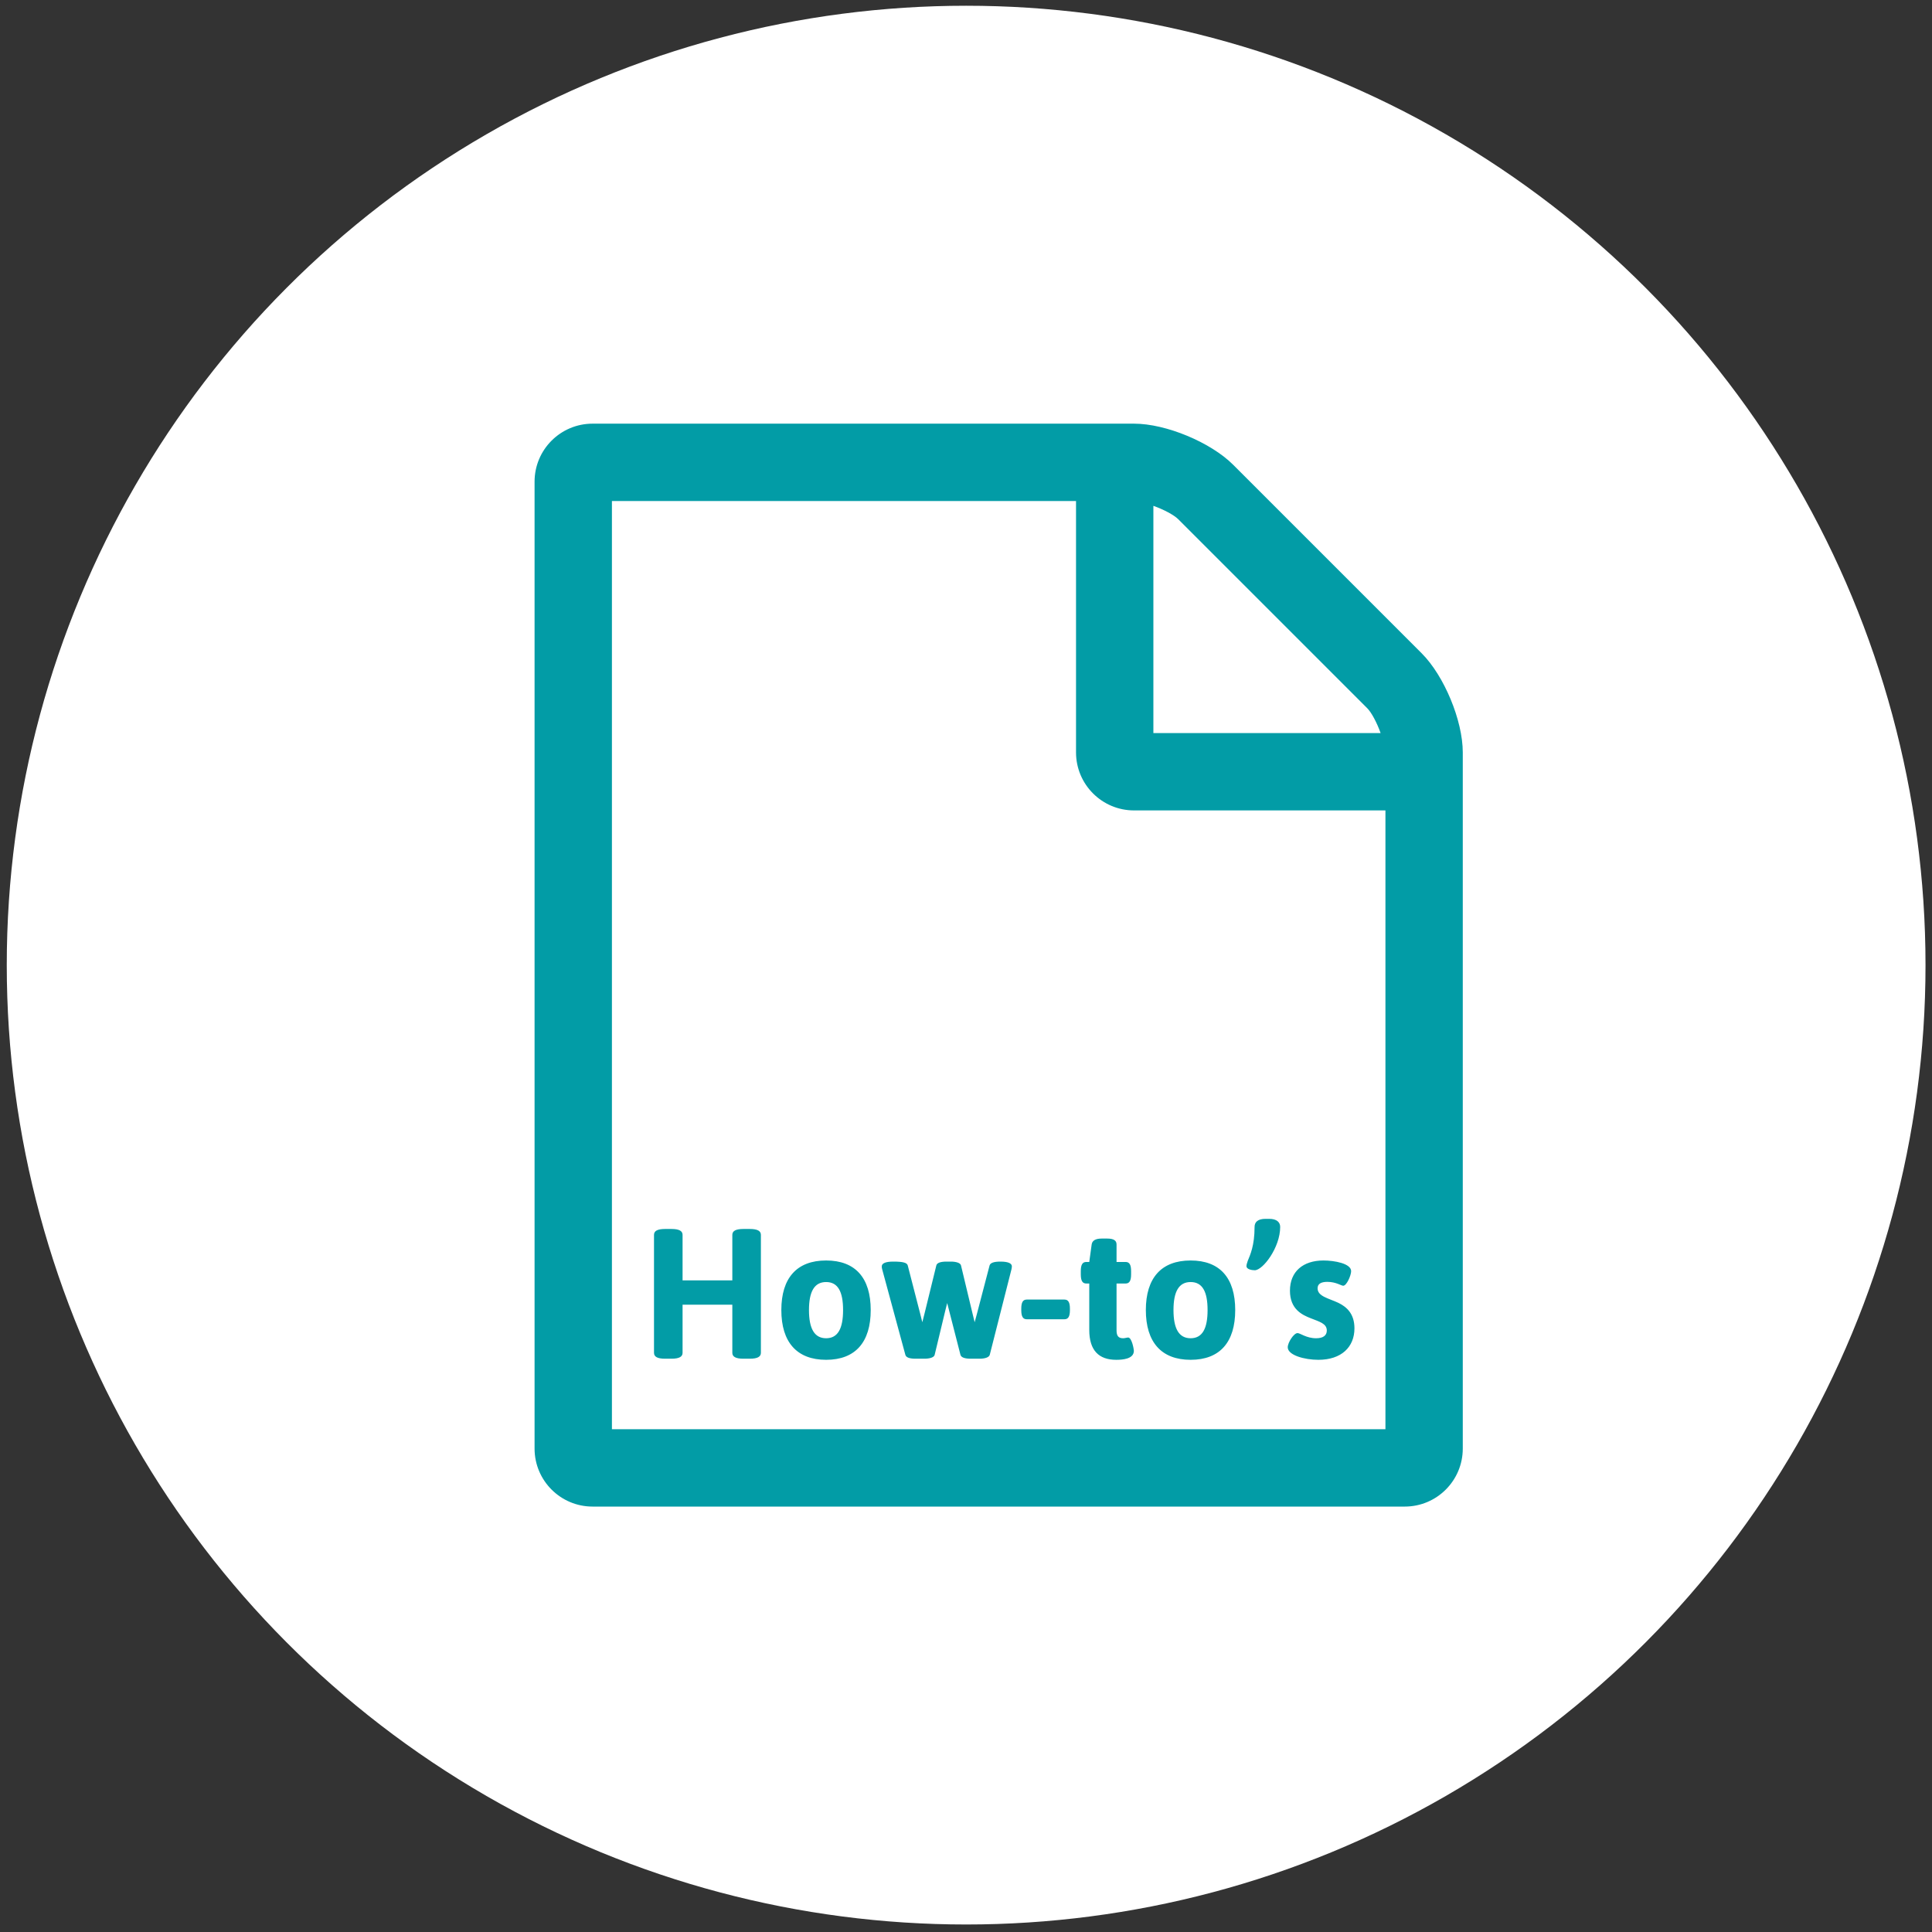 <?xml version="1.0" encoding="UTF-8"?>
<svg width="182px" height="182px" viewBox="0 0 182 182" version="1.1" xmlns="http://www.w3.org/2000/svg" xmlns:xlink="http://www.w3.org/1999/xlink">
    <rect x="0" y="0" width="182" height="182" fill="#333333" stroke="none"/>
    <!-- Generator: Sketch 47 (45396) - http://www.bohemiancoding.com/sketch -->
    <title>page-icon--how-tos</title>
    <desc>Created with Sketch.</desc>
    <defs></defs>
    <g id="Wireframes" stroke="none" stroke-width="1" fill="none" fill-rule="evenodd">
        <g id="page-icon--how-tos" transform="translate(0.601, 0.5)">
            <circle id="Oval" fill="#FFFFFF" cx="90.412" cy="90.417" r="90.376"></circle>
            <path d="M133.326,61.043 C135.433,63.149 137.197,67.362 137.197,70.379 L137.197,135.959 C137.197,138.976 134.75,141.424 131.732,141.424 L55.222,141.424 C52.205,141.424 49.757,138.976 49.757,135.959 L49.757,44.875 C49.757,41.858 52.205,39.41 55.222,39.41 L106.229,39.41 C109.246,39.41 113.459,41.175 115.565,43.281 L133.326,61.043 Z M108.051,47.152 L108.051,68.557 L129.455,68.557 C129.114,67.589 128.601,66.622 128.203,66.223 L110.385,48.405 C109.986,48.006 109.018,47.494 108.051,47.152 Z M129.911,134.138 L129.911,75.844 L106.229,75.844 C103.212,75.844 100.764,73.396 100.764,70.379 L100.764,46.697 L57.044,46.697 L57.044,134.138 L129.911,134.138 Z" id="" fill="#029CA6"></path>
            <path d="M70.035,115.273 L69.427,115.273 C68.698,115.273 68.386,115.464 68.386,115.828 L68.386,120.116 L63.699,120.116 L63.699,115.828 C63.699,115.464 63.386,115.273 62.657,115.273 L62.05,115.273 C61.32,115.273 61.008,115.464 61.008,115.828 L61.008,126.939 C61.008,127.303 61.32,127.494 62.05,127.494 L62.657,127.494 C63.386,127.494 63.699,127.303 63.699,126.939 L63.699,122.408 L68.386,122.408 L68.386,126.939 C68.386,127.303 68.698,127.494 69.427,127.494 L70.035,127.494 C70.764,127.494 71.077,127.303 71.077,126.939 L71.077,115.828 C71.077,115.464 70.764,115.273 70.035,115.273 Z M77.222,118.241 C79.982,118.241 81.423,119.891 81.423,122.911 C81.423,125.932 79.982,127.598 77.222,127.598 C74.462,127.598 73.003,125.932 73.003,122.911 C73.003,119.891 74.462,118.241 77.222,118.241 Z M77.222,120.272 C76.111,120.272 75.607,121.175 75.607,122.911 C75.607,124.647 76.111,125.567 77.222,125.567 C78.333,125.567 78.819,124.647 78.819,122.911 C78.819,121.175 78.333,120.272 77.222,120.272 Z M93.644,118.346 C93.019,118.346 92.689,118.467 92.62,118.71 L91.422,123.293 L91.214,124.057 C91.162,123.814 91.092,123.588 91.04,123.345 L89.929,118.71 C89.877,118.467 89.46,118.346 88.974,118.346 L88.558,118.346 C88.002,118.346 87.655,118.467 87.603,118.71 L86.492,123.241 C86.423,123.519 86.353,123.779 86.284,124.057 L86.093,123.293 L84.912,118.71 C84.843,118.45 84.478,118.346 83.541,118.346 C82.794,118.346 82.465,118.519 82.465,118.797 C82.465,118.866 82.465,118.953 82.499,119.057 L84.687,127.13 C84.756,127.373 85.068,127.494 85.641,127.494 L86.492,127.494 C86.978,127.494 87.395,127.373 87.447,127.13 L88.436,123.015 L88.627,122.251 C88.697,122.495 88.749,122.755 88.818,122.998 L89.877,127.13 C89.947,127.373 90.276,127.494 90.832,127.494 L91.682,127.494 C92.169,127.494 92.568,127.373 92.637,127.13 L94.686,119.057 C94.703,118.953 94.72,118.866 94.72,118.797 C94.72,118.519 94.391,118.346 93.644,118.346 Z M99.668,121.922 L96.127,121.922 C95.762,121.922 95.606,122.182 95.606,122.79 L95.606,122.911 C95.606,123.519 95.762,123.779 96.127,123.779 L99.668,123.779 C100.032,123.779 100.189,123.519 100.189,122.911 L100.189,122.79 C100.189,122.182 100.032,121.922 99.668,121.922 Z M103.713,116.176 L103.175,116.176 C102.602,116.176 102.289,116.367 102.237,116.731 L102.011,118.38 L101.734,118.38 C101.369,118.38 101.213,118.641 101.213,119.248 L101.213,119.543 C101.213,120.151 101.369,120.411 101.734,120.411 L102.011,120.411 L102.011,124.786 C102.011,126.713 102.914,127.598 104.546,127.598 C105.084,127.598 106.213,127.546 106.213,126.748 C106.213,126.609 106.022,125.498 105.674,125.498 C105.57,125.498 105.362,125.567 105.206,125.567 C104.754,125.567 104.581,125.342 104.581,124.821 L104.581,120.411 L105.431,120.411 C105.796,120.411 105.952,120.151 105.952,119.543 L105.952,119.248 C105.952,118.641 105.796,118.38 105.431,118.38 L104.581,118.38 L104.581,116.731 C104.581,116.367 104.32,116.176 103.713,116.176 Z M111.559,118.241 C114.319,118.241 115.76,119.891 115.76,122.911 C115.76,125.932 114.319,127.598 111.559,127.598 C108.799,127.598 107.341,125.932 107.341,122.911 C107.341,119.891 108.799,118.241 111.559,118.241 Z M111.559,120.272 C110.448,120.272 109.945,121.175 109.945,122.911 C109.945,124.647 110.448,125.567 111.559,125.567 C112.67,125.567 113.156,124.647 113.156,122.911 C113.156,121.175 112.67,120.272 111.559,120.272 Z M118.955,114.318 L118.625,114.318 C117.896,114.318 117.583,114.613 117.583,115.082 C117.583,116.853 117.166,117.721 116.941,118.276 C116.871,118.484 116.819,118.641 116.819,118.78 C116.819,119.057 117.288,119.161 117.6,119.161 C118.364,119.161 119.996,117.026 119.996,115.082 C119.996,114.648 119.684,114.318 118.955,114.318 Z M124.076,118.241 C122.149,118.241 120.916,119.283 120.916,121.088 C120.916,122.824 122.045,123.363 122.895,123.692 C123.676,124.005 124.388,124.178 124.388,124.838 C124.388,125.307 124.041,125.567 123.381,125.567 C122.461,125.567 121.888,125.081 121.628,125.081 C121.281,125.081 120.708,125.966 120.708,126.418 C120.708,127.164 122.288,127.598 123.59,127.598 C125.76,127.598 126.992,126.4 126.992,124.63 C126.992,123.258 126.263,122.616 125.482,122.234 C124.562,121.8 123.52,121.627 123.52,120.863 C123.52,120.429 123.867,120.255 124.44,120.255 C125.256,120.255 125.742,120.62 125.933,120.62 C126.263,120.62 126.68,119.63 126.68,119.248 C126.68,118.519 125.082,118.241 124.076,118.241 Z" id="How-to’s" fill="#029CA6"></path>
        </g>
    </g>
</svg>
